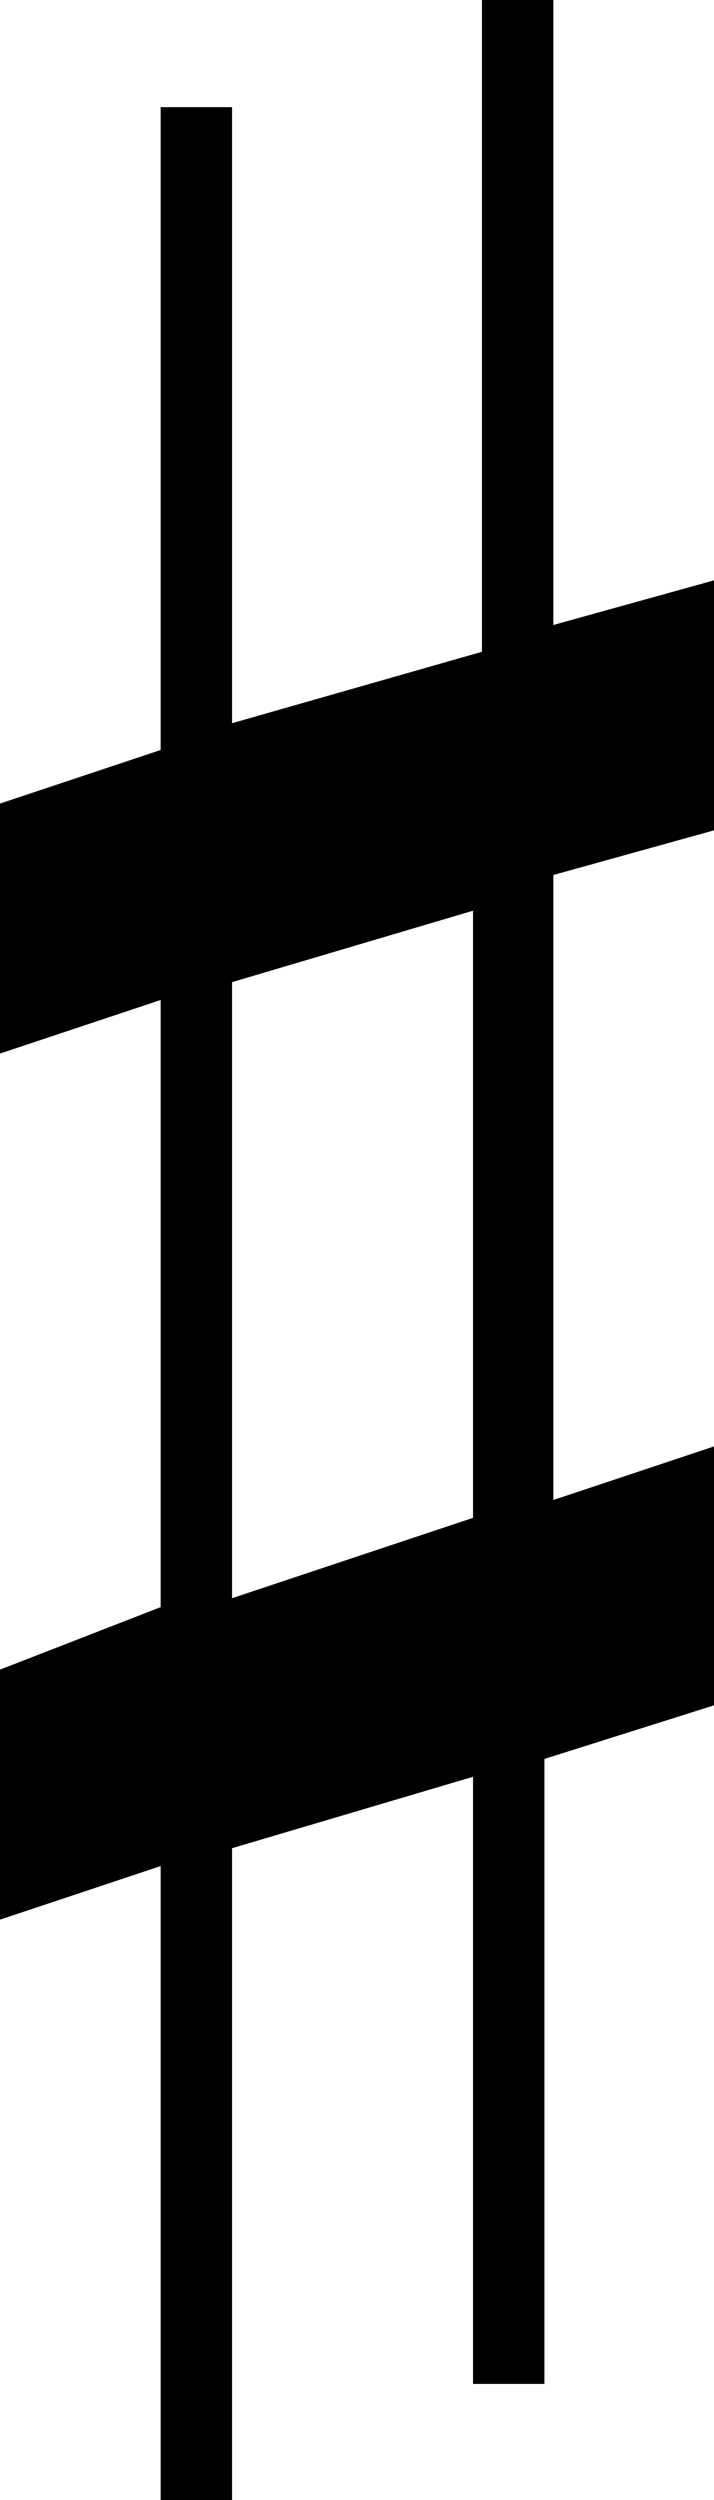 <?xml version="1.0" encoding="utf-8"?>
<!-- Generator: Adobe Illustrator 24.0.1, SVG Export Plug-In . SVG Version: 6.00 Build 0)  -->
<svg version="1.1"
	 id="svg2" xmlns:cc="http://creativecommons.org/ns#" xmlns:dc="http://purl.org/dc/elements/1.1/" xmlns:inkscape="http://www.inkscape.org/namespaces/inkscape" xmlns:rdf="http://www.w3.org/1999/02/22-rdf-syntax-ns#" xmlns:sodipodi="http://sodipodi.sourceforge.net/DTD/sodipodi-0.dtd" xmlns:svg="http://www.w3.org/2000/svg"
	 xmlns="http://www.w3.org/2000/svg" xmlns:xlink="http://www.w3.org/1999/xlink" x="0px" y="0px" viewBox="0 0 8 28"
	 style="enable-background:new 0 0 8 28;" xml:space="preserve">
<path id="path4149" inkscape:connector-curvature="0" d="M2.6,17.9V11l2.7-0.8v6.8L2.6,17.9L2.6,17.9z M8,16.2l-1.8,0.6v-7L8,9.3
	V6.5L6.2,7V0H5.4v7.3L2.6,8.1V1.2H1.8v7.2L0,9v2.8l1.8-0.6V18L0,18.7v2.8l1.8-0.6V28h0.8v-7.3l2.7-0.8v6.8h0.8v-7L8,19.1V16.2
	L8,16.2z"/>
</svg>
